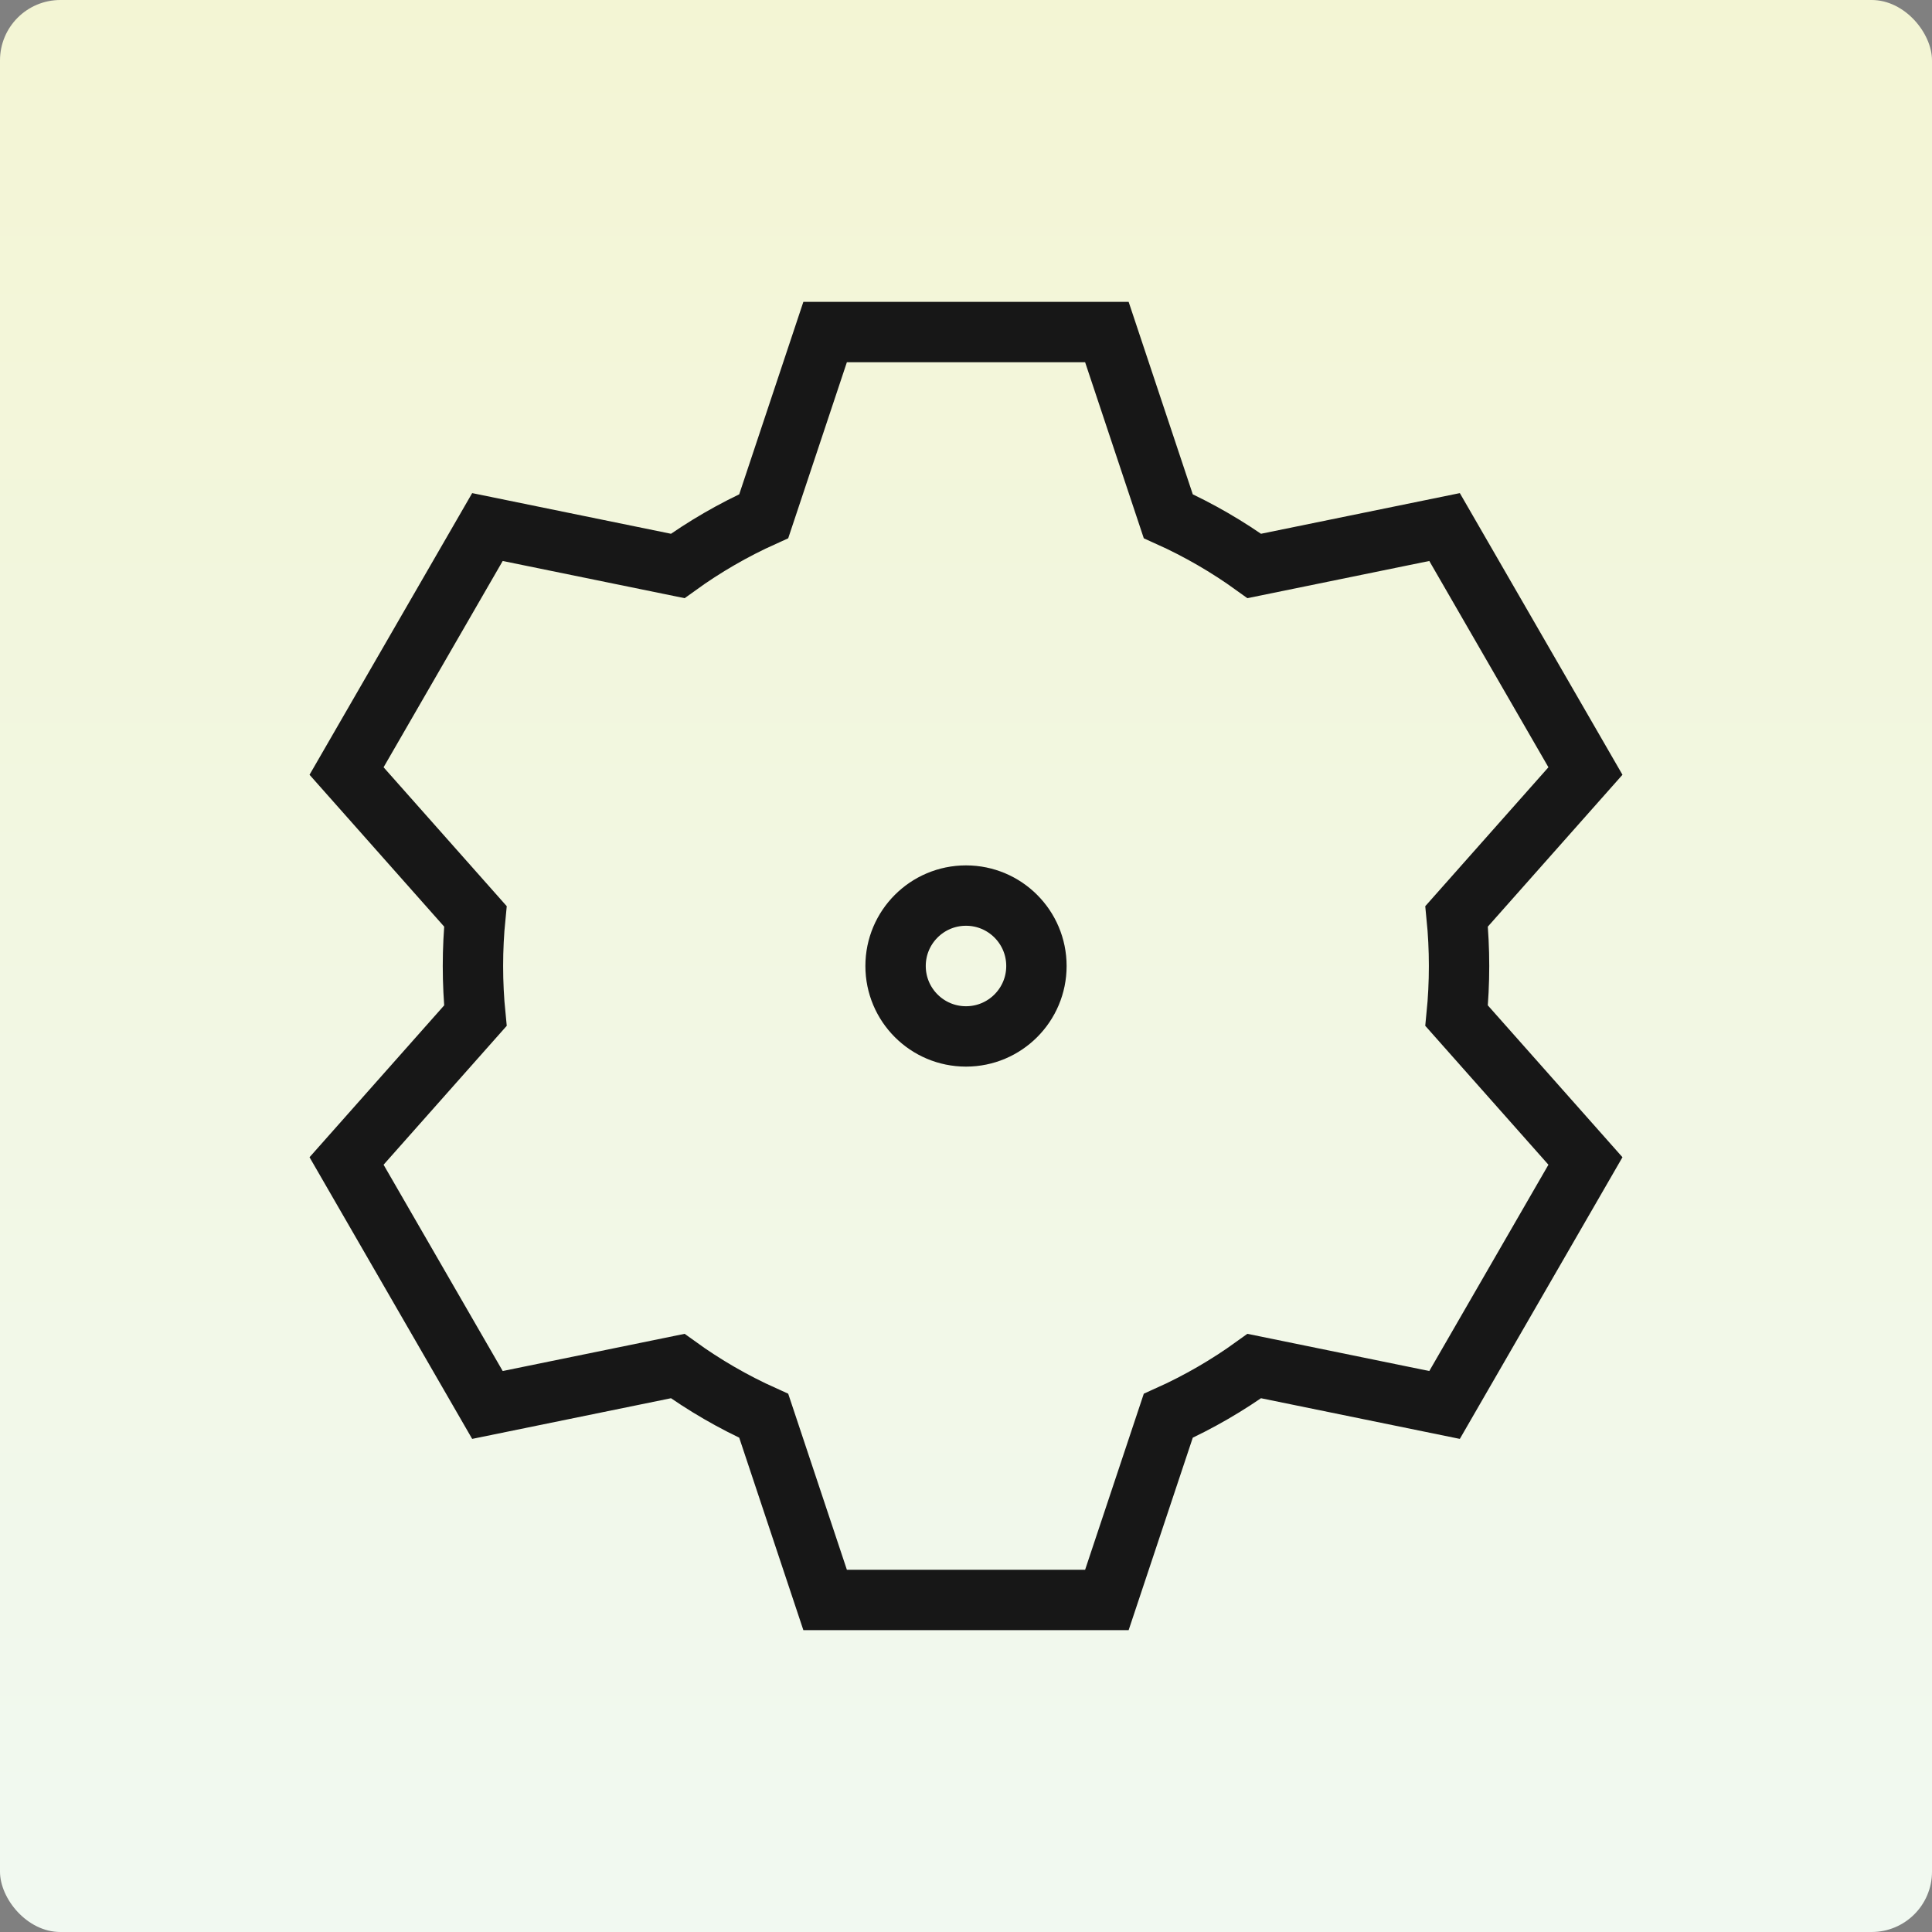 <?xml version="1.0" encoding="UTF-8"?>
<svg width="64px" height="64px" viewBox="0 0 64 64" version="1.1" xmlns="http://www.w3.org/2000/svg" xmlns:xlink="http://www.w3.org/1999/xlink">
    <rect x="0" y="0" width="64" height="64" fill="#808080" stroke="none"/>
    <!-- Generator: Sketch 58 (84663) - https://sketch.com -->
    <title>settings</title>
    <desc>Created with Sketch.</desc>
    <defs>
        <linearGradient x1="50%" y1="100%" x2="50%" y2="0%" id="linearGradient-1">
            <stop stop-color="#F1F9F1" offset="0%"></stop>
            <stop stop-color="#F3F5D4" offset="100%"></stop>
        </linearGradient>
    </defs>
    <g id="Page-1" stroke="none" stroke-width="1" fill="none" fill-rule="evenodd">
        <g id="Settings">
            <g id="settings">
                <rect id="Rectangle" fill="url(#linearGradient-1)" x="0" y="0" width="64" height="64" rx="2"></rect>
                <path d="M15.748,33.645 C15.694,33.104 15.667,32.555 15.667,32 C15.667,31.445 15.694,30.896 15.748,30.355 L11.48,25.541 L16.147,17.459 L22.45,18.748 C23.337,18.108 24.291,17.554 25.3,17.1 L27.333,11 L36.667,11 L38.7,17.1 C39.709,17.554 40.663,18.108 41.55,18.748 L47.853,17.459 L52.52,25.541 L48.252,30.355 C48.306,30.896 48.333,31.445 48.333,32 C48.333,32.555 48.306,33.104 48.252,33.645 L52.52,38.459 L47.853,46.541 L41.55,45.252 C40.663,45.892 39.709,46.446 38.7,46.9 L36.667,53 L27.333,53 L25.3,46.9 C24.291,46.446 23.337,45.892 22.45,45.252 L16.147,46.541 L11.48,38.459 L15.748,33.645 Z" id="Path" stroke="#171717" stroke-width="2" stroke-linecap="square"></path>
                <circle id="Oval" stroke="#171717" stroke-width="2" stroke-linecap="square" cx="32" cy="32" r="2.333"></circle>
            </g>
        </g>
    </g>
</svg>